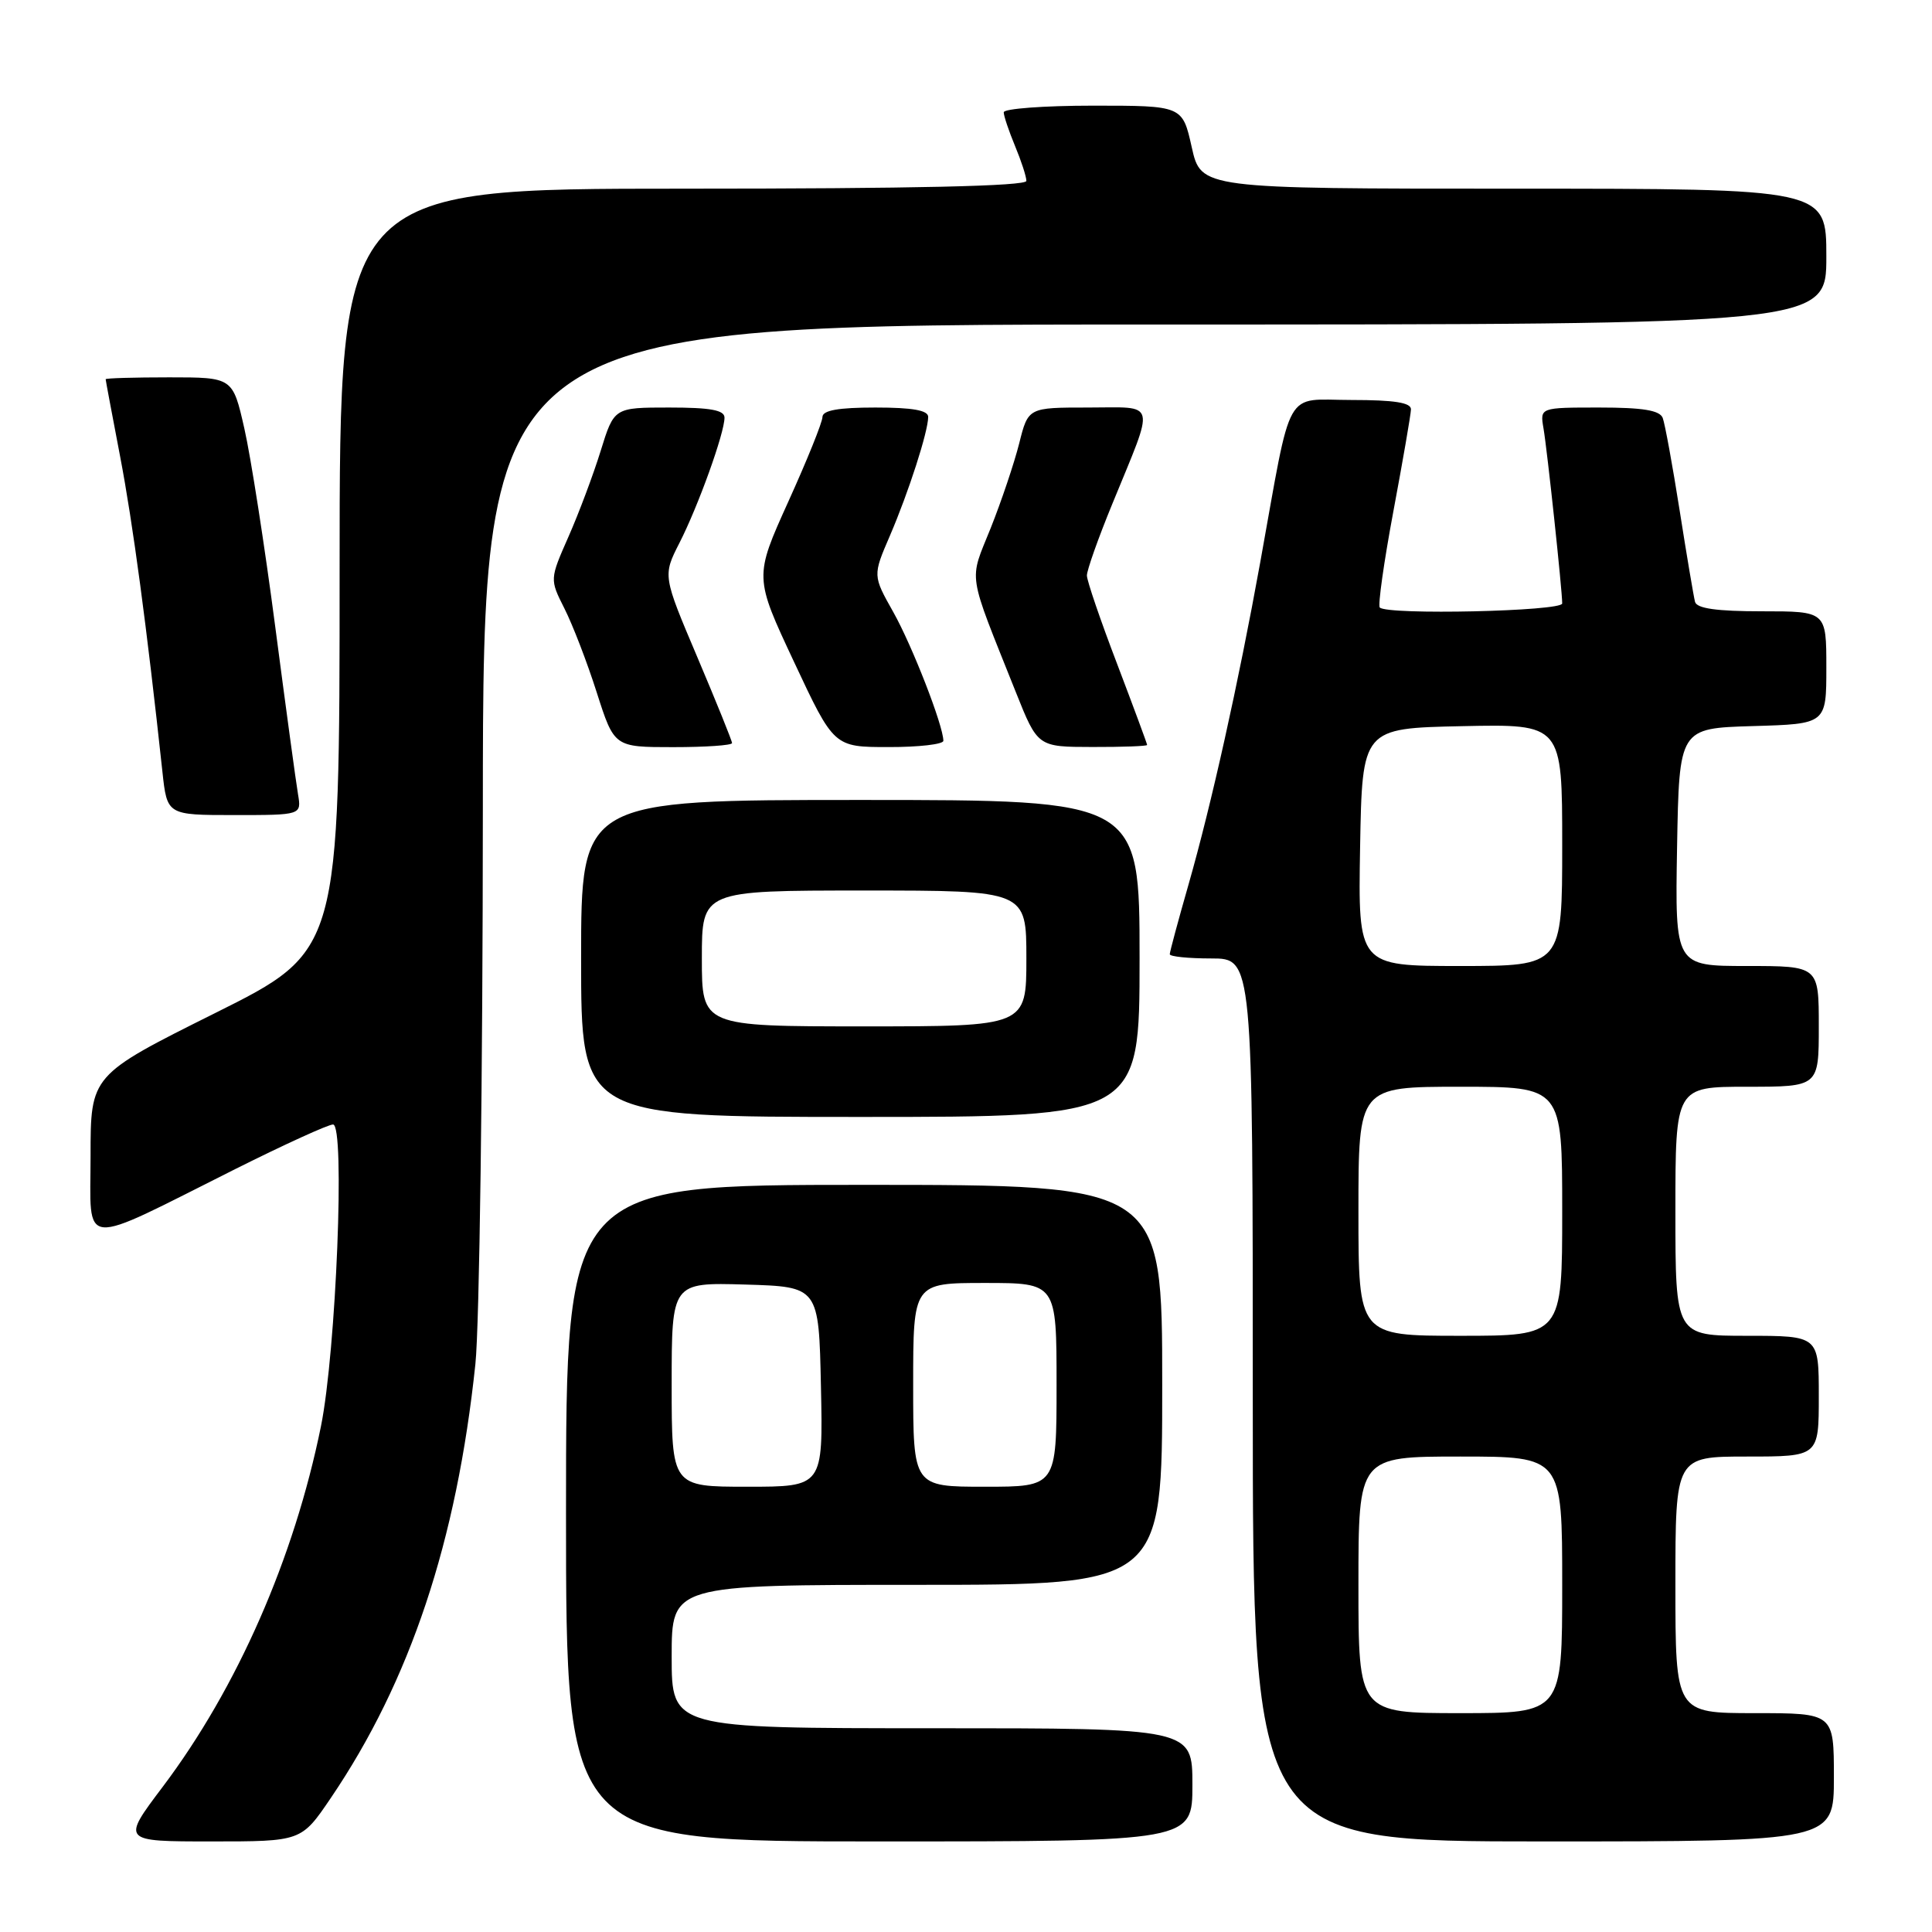 <?xml version="1.0" encoding="UTF-8" standalone="no"?>
<!DOCTYPE svg PUBLIC "-//W3C//DTD SVG 1.1//EN" "http://www.w3.org/Graphics/SVG/1.1/DTD/svg11.dtd" >
<svg xmlns="http://www.w3.org/2000/svg" xmlns:xlink="http://www.w3.org/1999/xlink" version="1.1" viewBox="0 0 256 256">
 <g >
 <path fill="currentColor"
d=" M 43.83 238.25 C 54.35 222.74 60.52 204.23 62.99 180.76 C 63.53 175.66 63.97 142.59 63.98 107.25 C 64.00 43.00 64.00 43.00 153.00 43.00 C 242.00 43.00 242.00 43.00 242.00 34.00 C 242.00 25.00 242.00 25.00 200.57 25.00 C 159.14 25.00 159.14 25.00 157.91 19.50 C 156.68 14.00 156.68 14.00 144.84 14.00 C 138.33 14.00 133.00 14.40 133.00 14.88 C 133.00 15.36 133.68 17.37 134.50 19.35 C 135.32 21.32 136.00 23.40 136.00 23.97 C 136.00 24.66 121.11 25.00 90.50 25.00 C 45.00 25.00 45.00 25.00 45.00 75.50 C 45.00 126.01 45.00 126.01 28.50 134.24 C 12.00 142.47 12.00 142.47 12.00 153.18 C 12.00 165.57 10.23 165.41 31.23 154.88 C 37.69 151.65 43.49 149.00 44.13 149.00 C 45.75 149.00 44.54 179.05 42.53 188.98 C 38.98 206.47 31.44 223.65 21.57 236.75 C 16.10 244.00 16.10 244.00 28.01 244.00 C 39.93 244.00 39.93 244.00 43.83 238.25 Z  M 158.00 236.50 C 158.00 229.00 158.00 229.00 123.50 229.00 C 89.00 229.00 89.00 229.00 89.00 219.50 C 89.00 210.00 89.00 210.00 121.50 210.00 C 154.00 210.00 154.00 210.00 154.00 183.50 C 154.00 157.00 154.00 157.00 114.50 157.00 C 75.00 157.00 75.00 157.00 75.00 200.50 C 75.00 244.00 75.00 244.00 116.50 244.00 C 158.00 244.00 158.00 244.00 158.00 236.50 Z  M 243.00 235.50 C 243.00 227.00 243.00 227.00 232.50 227.00 C 222.00 227.00 222.00 227.00 222.00 210.00 C 222.00 193.00 222.00 193.00 231.50 193.00 C 241.00 193.00 241.00 193.00 241.00 185.00 C 241.00 177.00 241.00 177.00 231.50 177.00 C 222.00 177.00 222.00 177.00 222.00 160.50 C 222.00 144.00 222.00 144.00 231.50 144.00 C 241.00 144.00 241.00 144.00 241.00 136.00 C 241.00 128.00 241.00 128.00 231.47 128.00 C 221.95 128.00 221.95 128.00 222.22 112.25 C 222.50 96.50 222.50 96.50 232.25 96.21 C 242.00 95.93 242.00 95.93 242.00 88.46 C 242.00 81.00 242.00 81.00 233.47 81.00 C 227.49 81.00 224.84 80.63 224.60 79.75 C 224.42 79.06 223.50 73.61 222.56 67.63 C 221.62 61.66 220.61 56.14 220.32 55.38 C 219.93 54.37 217.69 54.00 211.92 54.00 C 204.05 54.00 204.05 54.00 204.52 56.75 C 205.02 59.67 207.00 78.21 207.00 79.96 C 207.00 81.00 183.86 81.52 182.83 80.50 C 182.56 80.23 183.37 74.49 184.63 67.75 C 185.89 61.01 186.94 54.94 186.96 54.25 C 186.99 53.35 184.77 53.00 179.08 53.00 C 170.03 53.00 171.27 50.79 166.99 74.50 C 164.08 90.59 160.51 106.63 157.49 117.19 C 156.12 121.97 155.00 126.13 155.00 126.44 C 155.00 126.75 157.47 127.00 160.50 127.00 C 166.00 127.00 166.00 127.00 166.00 185.50 C 166.00 244.00 166.00 244.00 204.50 244.00 C 243.00 244.00 243.00 244.00 243.00 235.50 Z  M 151.00 127.00 C 151.00 106.00 151.00 106.00 114.00 106.00 C 77.00 106.00 77.00 106.00 77.00 127.00 C 77.00 148.00 77.00 148.00 114.00 148.00 C 151.00 148.00 151.00 148.00 151.00 127.00 Z  M 39.49 105.25 C 39.23 103.74 37.87 93.74 36.47 83.04 C 35.07 72.33 33.23 60.52 32.38 56.79 C 30.84 50.00 30.84 50.00 22.42 50.00 C 17.79 50.00 14.00 50.11 14.00 50.25 C 14.00 50.39 14.87 55.00 15.92 60.50 C 17.60 69.28 19.45 83.06 21.52 102.25 C 22.14 108.00 22.14 108.00 31.05 108.00 C 39.95 108.00 39.95 108.00 39.49 105.25 Z  M 97.00 98.46 C 97.00 98.16 94.93 93.05 92.41 87.10 C 87.82 76.28 87.82 76.28 90.03 71.94 C 92.52 67.06 96.00 57.39 96.00 55.34 C 96.00 54.34 94.14 54.00 88.68 54.00 C 81.37 54.00 81.37 54.00 79.59 59.75 C 78.61 62.91 76.69 68.03 75.32 71.13 C 72.84 76.76 72.84 76.76 74.79 80.63 C 75.87 82.76 77.80 87.76 79.07 91.75 C 81.39 99.00 81.39 99.00 89.20 99.00 C 93.49 99.00 97.00 98.76 97.00 98.46 Z  M 125.00 98.16 C 125.00 96.17 120.88 85.58 118.37 81.11 C 115.64 76.26 115.64 76.26 117.92 70.98 C 120.40 65.20 122.97 57.23 122.99 55.25 C 123.00 54.37 120.94 54.00 116.00 54.00 C 111.08 54.00 109.00 54.37 108.98 55.25 C 108.98 55.94 106.94 60.99 104.45 66.48 C 99.94 76.46 99.94 76.46 105.22 87.72 C 110.50 98.99 110.50 98.99 117.75 98.99 C 121.74 99.00 125.00 98.62 125.00 98.16 Z  M 152.00 98.71 C 152.00 98.55 150.21 93.72 148.02 87.96 C 145.82 82.21 144.02 76.94 144.02 76.26 C 144.01 75.58 145.52 71.31 147.39 66.76 C 153.10 52.81 153.40 54.00 144.19 54.00 C 136.24 54.00 136.24 54.00 135.05 58.75 C 134.39 61.36 132.69 66.42 131.27 69.98 C 128.37 77.22 128.09 75.38 134.61 91.73 C 137.50 98.97 137.50 98.97 144.75 98.98 C 148.74 98.99 152.00 98.87 152.00 98.71 Z  M 89.00 183.46 C 89.00 169.93 89.00 169.93 98.75 170.21 C 108.50 170.50 108.50 170.50 108.78 183.75 C 109.06 197.00 109.06 197.00 99.03 197.00 C 89.00 197.00 89.00 197.00 89.00 183.46 Z  M 121.00 183.50 C 121.00 170.00 121.00 170.00 130.50 170.00 C 140.00 170.00 140.00 170.00 140.00 183.50 C 140.00 197.00 140.00 197.00 130.50 197.00 C 121.00 197.00 121.00 197.00 121.00 183.50 Z  M 180.00 210.00 C 180.00 193.00 180.00 193.00 193.50 193.00 C 207.00 193.00 207.00 193.00 207.00 210.00 C 207.00 227.00 207.00 227.00 193.50 227.00 C 180.00 227.00 180.00 227.00 180.00 210.00 Z  M 180.00 160.50 C 180.00 144.00 180.00 144.00 193.50 144.00 C 207.00 144.00 207.00 144.00 207.00 160.50 C 207.00 177.00 207.00 177.00 193.50 177.00 C 180.00 177.00 180.00 177.00 180.00 160.50 Z  M 180.22 112.25 C 180.50 96.50 180.50 96.50 193.75 96.22 C 207.00 95.94 207.00 95.94 207.00 111.97 C 207.00 128.00 207.00 128.00 193.47 128.00 C 179.95 128.00 179.95 128.00 180.22 112.25 Z  M 93.00 127.00 C 93.00 118.00 93.00 118.00 114.50 118.00 C 136.00 118.00 136.00 118.00 136.00 127.00 C 136.00 136.00 136.00 136.00 114.50 136.00 C 93.00 136.00 93.00 136.00 93.00 127.00 Z "/>
</g>
</svg>
